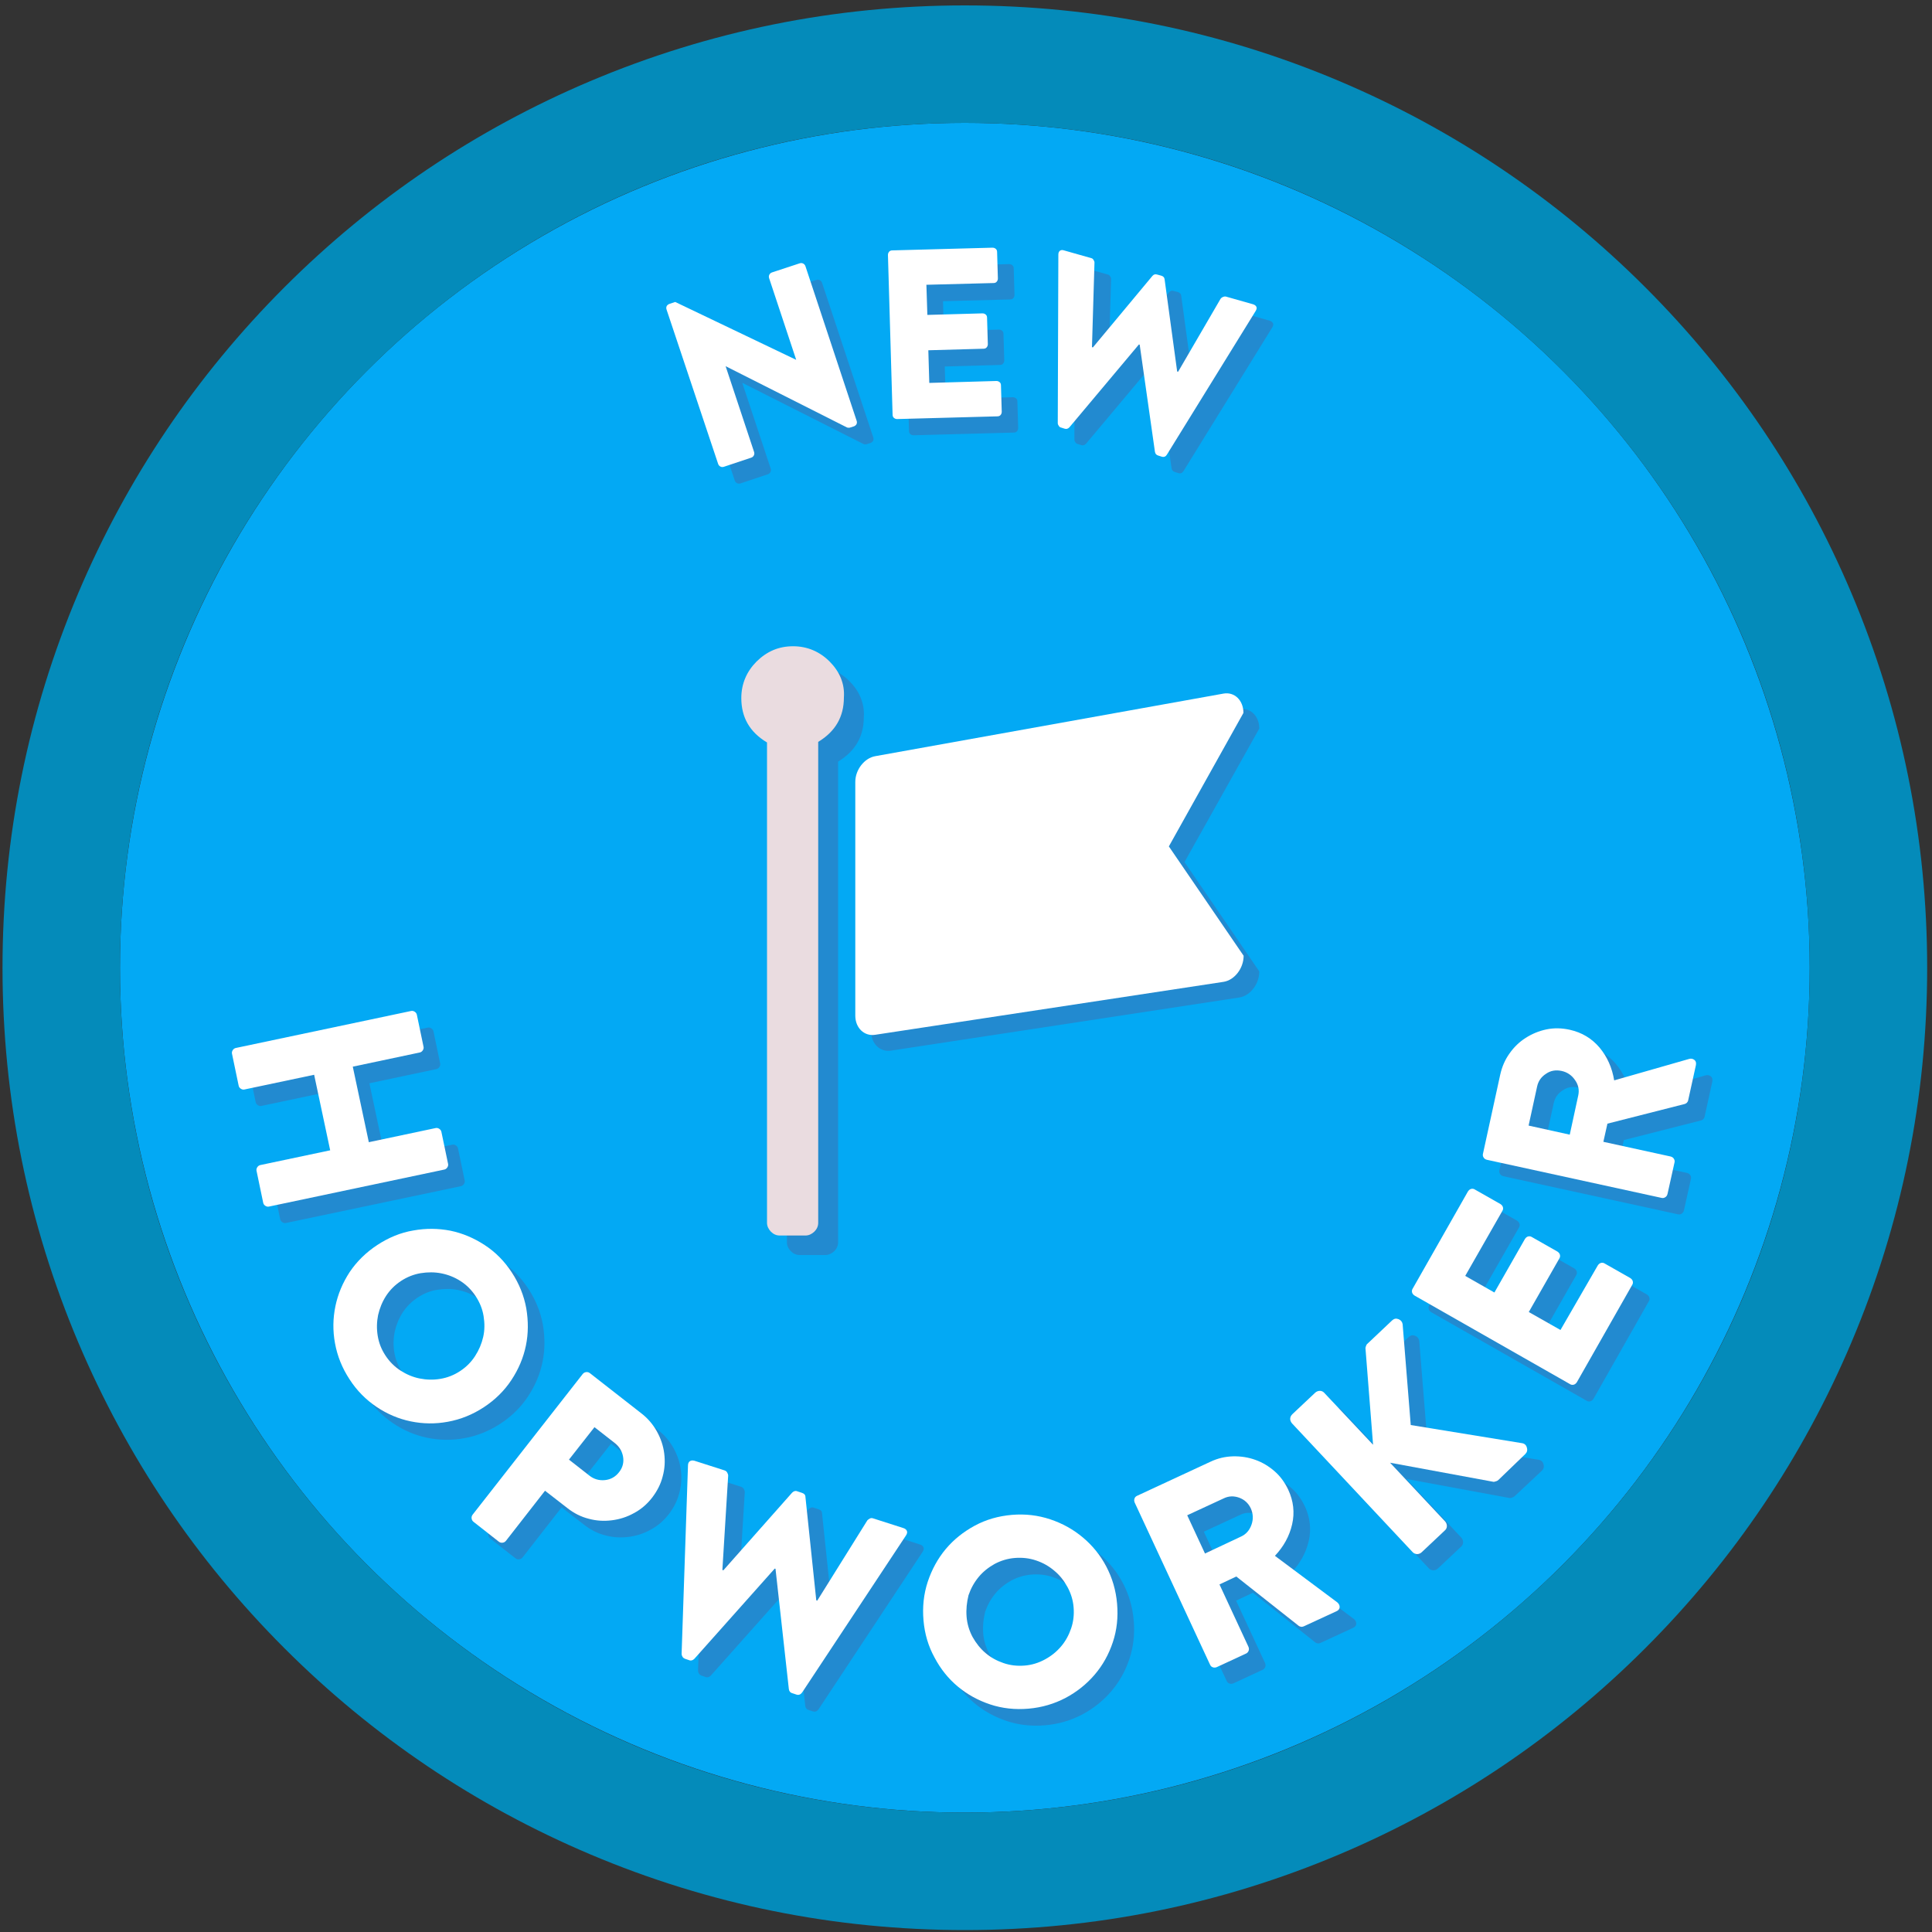 <?xml version="1.0" encoding="utf-8"?>
<!-- Generator: Adobe Illustrator 21.0.0, SVG Export Plug-In . SVG Version: 6.00 Build 0)  -->
<svg version="1.1" id="Calque_1" xmlns="http://www.w3.org/2000/svg" xmlns:xlink="http://www.w3.org/1999/xlink" x="0px" y="0px"
	 width="1000px" height="1000px" viewBox="0 0 1000 1000" style="enable-background:new 0 0 1000 1000;" xml:space="preserve">
<rect x="0" y="0" width="1000" height="1000" fill="#333333" stroke="none"/>
<style type="text/css">
	.st0{fill:#03A9F4;}
	.st1{fill:#048BBA;}
	.st2{opacity:0.2;}
	.st3{fill:#9F0E41;}
	.st4{fill:#FFFFFF;}
	.st5{fill:#EADCE0;}
</style>
<g>
	<g>
		<circle class="st0" cx="499.4" cy="500.9" r="437.3"/>
		<path class="st1" d="M958.3,307c-25.1-59.3-61-112.6-106.7-158.3C805.9,103,752.6,67.1,693.3,42C631.9,16,566.6,2.8,499.4,2.8
			S367,16,305.5,42c-59.3,25.1-112.6,61-158.3,106.7c-45.7,45.7-81.6,99-106.7,158.3c-26,61.4-39.2,126.7-39.2,193.9
			s13.2,132.4,39.2,193.9c25.1,59.3,61,112.6,106.7,158.3c45.7,45.7,99,81.6,158.3,106.7c61.4,26,126.7,39.2,193.9,39.2
			s132.4-13.2,193.9-39.2c59.3-25.1,112.6-61,158.3-106.7s81.6-99,106.7-158.3c26-61.4,39.2-126.7,39.2-193.9S984.3,368.5,958.3,307
			z M62.1,500.9c0-241.5,195.8-437.3,437.3-437.3s437.3,195.8,437.3,437.3S741,938.2,499.4,938.2S62.1,742.4,62.1,500.9z"/>
	</g>
	<g>
		<g class="st2">
			<path class="st3" d="M353.6,168.8c-0.2-0.6-0.2-1.2,0.1-1.8c0.3-0.5,0.8-0.9,1.4-1.1l3-1l62.5,29.9l0.1,0l-14-42.2
				c-0.2-0.6-0.2-1.2,0.1-1.8c0.3-0.6,0.8-1,1.4-1.2l14.3-4.7c0.6-0.2,1.2-0.2,1.8,0.1c0.6,0.3,1,0.8,1.2,1.4l26.5,80
				c0.2,0.6,0.2,1.2-0.1,1.8c-0.3,0.5-0.8,0.9-1.4,1.1l-1.9,0.6c-0.2,0.1-0.4,0.1-0.8,0.1c-0.4,0-0.7-0.1-0.9-0.2l-62.6-31.6l-0.1,0
				l14.7,44.3c0.2,0.6,0.2,1.2-0.1,1.8c-0.3,0.6-0.8,1-1.4,1.2l-14.1,4.7c-0.6,0.2-1.2,0.2-1.8-0.1c-0.6-0.3-1-0.8-1.2-1.4
				L353.6,168.8z"/>
			<path class="st3" d="M468.2,140.5c0-0.7,0.2-1.2,0.6-1.7c0.4-0.5,1-0.7,1.7-0.7l51.8-1.4c0.7,0,1.2,0.2,1.7,0.6
				c0.5,0.4,0.7,1,0.7,1.7l0.4,13.6c0,0.7-0.2,1.2-0.6,1.7c-0.4,0.5-1,0.7-1.7,0.7l-34.7,0.9l0.4,15.5l28.5-0.8
				c0.7,0,1.2,0.2,1.7,0.6c0.5,0.4,0.7,1,0.7,1.7l0.4,13.6c0,0.7-0.2,1.2-0.6,1.7c-0.4,0.5-1,0.7-1.7,0.7l-28.5,0.8l0.5,16.9l34.7-1
				c0.7,0,1.2,0.2,1.7,0.6c0.5,0.4,0.7,1,0.7,1.7l0.4,13.6c0,0.7-0.2,1.2-0.6,1.7c-0.4,0.5-1,0.7-1.7,0.7l-51.8,1.4
				c-0.7,0-1.2-0.2-1.7-0.6c-0.5-0.4-0.7-1-0.7-1.7L468.2,140.5z"/>
			<path class="st3" d="M556.4,140.3c0-1,0.3-1.6,0.8-2c0.5-0.4,1.3-0.5,2.1-0.2l14.1,4c0.5,0.1,0.9,0.4,1.2,0.9
				c0.3,0.5,0.5,0.9,0.5,1.4l-1.3,43.8l0.5,0.1l30.8-37c0.7-0.8,1.5-1,2.4-0.7l2.2,0.6c1,0.3,1.6,0.9,1.7,1.9l6.5,47.7l0.5,0.1
				l22-37.8c0.3-0.4,0.7-0.7,1.2-0.9c0.5-0.2,1-0.3,1.5-0.2l14.1,4c0.9,0.3,1.4,0.7,1.7,1.3c0.3,0.6,0.1,1.4-0.4,2.2l-45.9,74.3
				c-0.6,1-1.5,1.4-2.6,1.1l-1.9-0.6c-1-0.3-1.5-0.9-1.7-1.9l-7.9-55.5l-0.4-0.1l-36,42.9c-0.7,0.7-1.5,1-2.4,0.7l-1.9-0.6
				c-0.5-0.1-0.9-0.4-1.2-0.9c-0.3-0.4-0.5-0.9-0.5-1.4L556.4,140.3z"/>
		</g>
		<g>
			<g>
				<path class="st4" d="M345,160.2c-0.2-0.6-0.2-1.2,0.1-1.8c0.3-0.5,0.8-0.9,1.4-1.1l3-1l62.5,29.9l0.1,0l-14-42.2
					c-0.2-0.6-0.2-1.2,0.1-1.8c0.3-0.6,0.8-1,1.4-1.2l14.3-4.7c0.6-0.2,1.2-0.2,1.8,0.1c0.6,0.3,1,0.8,1.2,1.4l26.5,80
					c0.2,0.6,0.2,1.2-0.1,1.8c-0.3,0.5-0.8,0.9-1.4,1.1l-1.9,0.6c-0.2,0.1-0.4,0.1-0.8,0.1c-0.4,0-0.7-0.1-0.9-0.2l-62.6-31.6
					l-0.1,0l14.7,44.3c0.2,0.6,0.2,1.2-0.1,1.8c-0.3,0.6-0.8,1-1.4,1.2l-14.1,4.7c-0.6,0.2-1.2,0.2-1.8-0.1c-0.6-0.3-1-0.8-1.2-1.4
					L345,160.2z"/>
				<path class="st4" d="M459.6,132c0-0.7,0.2-1.2,0.6-1.7c0.4-0.5,1-0.7,1.7-0.7l51.8-1.4c0.7,0,1.2,0.2,1.7,0.6
					c0.5,0.4,0.7,1,0.7,1.7l0.4,13.6c0,0.7-0.2,1.2-0.6,1.7c-0.4,0.5-1,0.7-1.7,0.7l-34.7,0.9L480,163l28.5-0.8
					c0.7,0,1.2,0.2,1.7,0.6c0.5,0.4,0.7,1,0.7,1.7l0.4,13.6c0,0.7-0.2,1.2-0.6,1.7c-0.4,0.5-1,0.7-1.7,0.7l-28.5,0.8l0.5,16.9
					l34.7-1c0.7,0,1.2,0.2,1.7,0.6c0.5,0.4,0.7,1,0.7,1.7l0.4,13.6c0,0.7-0.2,1.2-0.6,1.7c-0.4,0.5-1,0.7-1.7,0.7l-51.8,1.4
					c-0.7,0-1.2-0.2-1.7-0.6c-0.5-0.4-0.7-1-0.7-1.7L459.6,132z"/>
				<path class="st4" d="M547.8,131.8c0-1,0.3-1.6,0.8-2c0.5-0.4,1.3-0.5,2.1-0.2l14.1,4c0.5,0.1,0.9,0.4,1.2,0.9
					c0.3,0.5,0.5,0.9,0.5,1.4l-1.3,43.8l0.5,0.1l30.8-37c0.7-0.8,1.5-1,2.4-0.7l2.2,0.6c1,0.3,1.6,0.9,1.7,1.9l6.5,47.7l0.5,0.1
					l22-37.8c0.3-0.4,0.7-0.7,1.2-0.9c0.5-0.2,1-0.3,1.5-0.2l14.1,4c0.9,0.3,1.4,0.7,1.7,1.3c0.3,0.6,0.1,1.4-0.4,2.2l-45.9,74.3
					c-0.6,1-1.5,1.4-2.6,1.1l-1.9-0.6c-1-0.3-1.5-0.9-1.7-1.9l-7.9-55.5l-0.4-0.1l-36,42.9c-0.7,0.7-1.5,1-2.4,0.7l-1.9-0.6
					c-0.5-0.1-0.9-0.4-1.2-0.9c-0.3-0.4-0.5-0.9-0.5-1.4L547.8,131.8z"/>
			</g>
		</g>
	</g>
	<g>
		<g class="st2">
			<path class="st3" d="M221.3,531.9c0.7-0.2,1.4,0,2,0.4c0.6,0.4,1,1,1.1,1.7l3.4,16.3c0.2,0.7,0,1.4-0.4,2c-0.4,0.6-1,1-1.7,1.1
				l-34.5,7.3l8.3,39.1l34.5-7.3c0.7-0.2,1.4,0,2,0.4c0.6,0.4,1,1,1.1,1.7l3.4,16.3c0.2,0.7,0,1.4-0.4,2c-0.4,0.6-1,1-1.7,1.1
				L148.1,633c-0.7,0.2-1.4,0-2-0.4c-0.6-0.4-1-1-1.1-1.7l-3.4-16.3c-0.2-0.7,0-1.4,0.4-2c0.4-0.6,1-1,1.7-1.1l36-7.6l-8.3-39.1
				l-36,7.6c-0.7,0.2-1.4,0-2-0.4c-0.6-0.4-1-1-1.1-1.7l-3.4-16.3c-0.2-0.7,0-1.4,0.4-2c0.4-0.6,1-1,1.7-1.1L221.3,531.9z"/>
			<path class="st3" d="M203.9,652.9c5.8-3.8,12-6.4,18.6-7.5c6.6-1.2,13-1.1,19.2,0.1c6.3,1.3,12.2,3.8,17.7,7.4
				c5.6,3.6,10.3,8.4,14.1,14.2c3.8,5.8,6.3,12,7.5,18.6c1.1,6.6,1.1,13-0.2,19.3c-1.3,6.3-3.8,12.2-7.5,17.8
				c-3.7,5.6-8.5,10.3-14.3,14.1c-5.8,3.8-12,6.3-18.6,7.5c-6.5,1.2-12.9,1.1-19.2-0.2c-6.3-1.3-12.2-3.8-17.7-7.5
				c-5.5-3.7-10.2-8.4-14-14.3c-3.8-5.8-6.3-12-7.5-18.6c-1.2-6.5-1.1-12.9,0.2-19.2c1.3-6.3,3.8-12.2,7.4-17.7
				C193.3,661.4,198.1,656.8,203.9,652.9z M216.2,671.6c-3.2,2.1-5.8,4.7-7.8,7.8c-2,3.1-3.3,6.4-4.1,9.9c-0.7,3.5-0.8,7-0.2,10.7
				c0.6,3.6,1.9,7,4,10.2c2.1,3.2,4.7,5.8,7.8,7.8c3.1,2,6.4,3.4,9.9,4.1c3.5,0.7,7,0.8,10.7,0.2c3.6-0.6,7-1.9,10.2-4
				c3.2-2.1,5.8-4.7,7.8-7.8c2-3.1,3.4-6.4,4.2-9.9c0.8-3.5,0.8-7.1,0.2-10.8c-0.6-3.7-2-7.1-4.1-10.3c-2.1-3.2-4.7-5.8-7.8-7.8
				c-3.1-2-6.4-3.3-9.9-4c-3.5-0.7-7.1-0.7-10.8-0.1C222.8,668.1,219.4,669.5,216.2,671.6z"/>
			<path class="st3" d="M310.2,719.8c0.5-0.6,1-0.9,1.8-1c0.7-0.1,1.4,0.1,2,0.6l26.5,20.7c3.4,2.6,6.1,5.8,8.1,9.4
				c2,3.6,3.3,7.4,3.8,11.4c0.5,4,0.3,7.9-0.8,11.9c-1,4-2.9,7.6-5.4,10.9c-2.7,3.5-5.9,6.2-9.5,8.1c-3.6,2-7.4,3.2-11.4,3.7
				c-4,0.5-8,0.3-12-0.8c-4-1-7.7-2.9-11-5.5l-11.6-9l-20.2,25.9c-0.5,0.6-1,0.9-1.8,1c-0.7,0.1-1.4-0.1-2-0.6l-13-10.2
				c-0.6-0.5-0.9-1-1-1.8c-0.1-0.7,0.1-1.4,0.6-2L310.2,719.8z M313.7,772.3c2.3,1.8,5,2.6,8,2.3c3-0.3,5.5-1.7,7.4-4.2
				c1.8-2.3,2.5-5,2-7.9c-0.5-2.9-2-5.3-4.3-7.1l-10.5-8.2l-13.2,16.8L313.7,772.3z"/>
			<path class="st3" d="M364.7,767c0-1.1,0.4-1.8,1-2.2c0.6-0.4,1.4-0.5,2.4-0.2l15.6,5c0.5,0.2,1,0.5,1.3,1.1
				c0.3,0.5,0.5,1.1,0.5,1.6l-3,48.8l0.5,0.2l35.6-40.2c0.8-0.8,1.7-1.1,2.7-0.7l2.4,0.8c1.2,0.4,1.8,1.1,1.8,2.2l5.6,53.4l0.5,0.2
				l25.9-41.5c0.3-0.4,0.8-0.7,1.3-1c0.6-0.3,1.1-0.3,1.7-0.1l15.6,5c1,0.3,1.6,0.8,1.9,1.5c0.3,0.7,0.1,1.5-0.5,2.4l-53.8,81.4
				c-0.8,1.1-1.8,1.5-3,1.1l-2.1-0.7c-1.1-0.3-1.7-1.1-1.8-2.2l-6.9-62.2l-0.4-0.1l-41.6,46.7c-0.8,0.8-1.8,1.1-2.7,0.7l-2.1-0.7
				c-0.5-0.2-1-0.5-1.3-1c-0.3-0.5-0.5-1-0.5-1.6L364.7,767z"/>
			<path class="st3" d="M486.6,847.3c-0.6-7,0.1-13.6,2.2-20c2.1-6.3,5.2-12,9.3-16.9c4.1-4.9,9.1-8.9,15-12.1
				c5.9-3.2,12.3-5,19.2-5.6c7-0.6,13.6,0.2,19.9,2.3c6.3,2.1,11.9,5.2,16.9,9.4c4.9,4.1,9,9.1,12.1,15c3.1,5.9,5,12.3,5.6,19.3
				c0.6,7-0.1,13.6-2.2,19.9c-2.1,6.3-5.2,11.9-9.4,16.8c-4.2,4.9-9.2,8.9-15,12c-5.9,3.1-12.3,5-19.2,5.6s-13.6-0.1-19.9-2.2
				c-6.3-2.1-11.9-5.2-16.8-9.3c-4.9-4.1-8.9-9.1-12-15C489.1,860.7,487.2,854.3,486.6,847.3z M508.9,845.4
				c0.3,3.8,1.4,7.3,3.1,10.5c1.8,3.2,4,6,6.7,8.3c2.7,2.3,5.8,4,9.3,5.2c3.5,1.2,7.1,1.6,10.9,1.3c3.8-0.3,7.3-1.4,10.6-3.2
				c3.3-1.8,6-4,8.3-6.7c2.3-2.7,4-5.8,5.2-9.3c1.2-3.5,1.6-7.1,1.3-10.9c-0.3-3.8-1.4-7.3-3.2-10.6c-1.8-3.3-4-6.1-6.8-8.4
				c-2.7-2.3-5.8-4.1-9.4-5.3c-3.5-1.2-7.2-1.6-11-1.3c-3.8,0.3-7.3,1.4-10.5,3.1c-3.2,1.8-6,4-8.3,6.8c-2.3,2.8-4,5.9-5.2,9.4
				C509,837.9,508.6,841.6,508.9,845.4z"/>
			<path class="st3" d="M595.9,786.3c-0.3-0.7-0.3-1.4-0.1-2c0.2-0.7,0.7-1.2,1.4-1.5l37.9-17.6c3.8-1.8,7.7-2.7,11.7-2.8
				c4-0.1,7.9,0.5,11.5,1.8c3.7,1.3,7,3.3,10,5.9c3,2.6,5.3,5.8,7.1,9.6c2.7,5.8,3.4,11.8,2,17.9c-1.4,6.1-4.4,11.5-8.9,16.3
				l32.3,24.1c0.8,0.7,1.2,1.5,1.2,2.4c0,1-0.6,1.7-1.7,2.2l-16.9,7.8c-0.5,0.2-1,0.3-1.4,0.2c-0.5-0.1-0.8-0.2-1.1-0.4l-32.4-25.8
				l-8.7,4.1l15,32.3c0.3,0.7,0.3,1.4,0.1,2c-0.3,0.7-0.7,1.2-1.4,1.5l-15.1,7c-0.7,0.3-1.4,0.3-2,0.1c-0.7-0.2-1.2-0.7-1.5-1.4
				L595.9,786.3z M651,803.8c2.6-1.2,4.4-3.3,5.4-6.2c1-2.9,0.8-5.7-0.4-8.4c-1.3-2.7-3.3-4.5-6-5.5c-2.8-1-5.5-0.9-8.1,0.4
				l-18.8,8.7l9.2,19.8L651,803.8z"/>
			<path class="st3" d="M677.4,745.4c-0.6-0.7-1-1.5-1-2.4c0-0.9,0.4-1.7,1.1-2.4l11.9-11.2c0.7-0.6,1.5-0.9,2.4-0.9
				c0.9,0,1.7,0.4,2.3,1.1l25.2,26.8l-3.9-49.5c-0.1-0.5,0-1,0.2-1.5c0.2-0.6,0.4-1,0.8-1.3l12.8-12.1c1-0.9,2-1.1,3.3-0.6
				c1.2,0.5,1.9,1.4,2.1,2.6l4.2,52.2l57.7,9.4c1.2,0.2,2.1,1,2.4,2.3c0.4,1.3,0.1,2.4-0.8,3.3l-14.1,13.2c-0.3,0.3-0.8,0.6-1.3,0.7
				c-0.5,0.2-0.9,0.3-1.2,0.3l-53.6-9.9l28.5,30.4c0.6,0.7,0.9,1.5,0.9,2.4c0,0.9-0.4,1.7-1.1,2.3l-11.9,11.2c-0.7,0.7-1.6,1-2.5,1
				c-0.9-0.1-1.7-0.4-2.3-1.1L677.4,745.4z"/>
			<path class="st3" d="M740.8,679.2c-0.6-0.4-1.1-0.9-1.3-1.6c-0.2-0.7-0.1-1.4,0.3-2l28.6-50.3c0.4-0.6,0.9-1.1,1.6-1.3
				c0.7-0.2,1.4-0.1,2,0.3l13.2,7.5c0.6,0.4,1.1,0.9,1.3,1.6c0.2,0.7,0.1,1.4-0.3,2l-19.2,33.6l15.1,8.6L798,650
				c0.4-0.6,0.9-1.1,1.6-1.3c0.7-0.2,1.4-0.1,2,0.3l13.2,7.5c0.6,0.4,1.1,0.9,1.3,1.6c0.2,0.7,0.1,1.4-0.3,2L800,687.8l16.4,9.3
				l19.2-33.6c0.4-0.6,0.9-1.1,1.6-1.3c0.7-0.2,1.4-0.1,2,0.3l13.2,7.5c0.6,0.4,1.1,0.9,1.3,1.6c0.2,0.7,0.1,1.4-0.3,2L824.8,724
				c-0.4,0.6-0.9,1.1-1.6,1.3c-0.7,0.2-1.4,0.1-2-0.3L740.8,679.2z"/>
			<path class="st3" d="M778.1,608.8c-0.7-0.2-1.3-0.5-1.7-1.2c-0.4-0.6-0.5-1.3-0.3-2l8.9-40.8c0.9-4.1,2.5-7.8,4.8-11
				c2.3-3.3,5.1-6,8.4-8.1c3.3-2.1,6.9-3.6,10.8-4.4c3.9-0.8,7.9-0.7,12,0.2c6.3,1.4,11.4,4.5,15.4,9.2c4,4.8,6.5,10.4,7.6,17
				l38.8-11.1c1-0.3,1.9-0.1,2.7,0.5c0.8,0.6,1,1.5,0.8,2.7l-4,18.2c-0.1,0.5-0.4,1-0.7,1.3c-0.4,0.3-0.7,0.5-1,0.6l-40.1,10.2
				l-2.1,9.4l34.8,7.6c0.7,0.2,1.3,0.5,1.7,1.2c0.4,0.6,0.5,1.3,0.3,2l-3.6,16.2c-0.2,0.7-0.5,1.3-1.2,1.7c-0.6,0.4-1.3,0.5-2,0.3
				L778.1,608.8z M825.5,575.6c0.6-2.8,0.1-5.5-1.7-8c-1.7-2.5-4.1-4.1-7-4.7c-2.9-0.6-5.6-0.2-8,1.5c-2.5,1.6-4,3.8-4.6,6.6
				l-4.4,20.2l21.3,4.7L825.5,575.6z"/>
		</g>
		<g>
			<g>
				<path class="st4" d="M212.7,523.3c0.7-0.2,1.4,0,2,0.4c0.6,0.4,1,1,1.1,1.7l3.4,16.3c0.2,0.7,0,1.4-0.4,2c-0.4,0.6-1,1-1.7,1.1
					l-34.5,7.3l8.3,39.1l34.5-7.3c0.7-0.2,1.4,0,2,0.4c0.6,0.4,1,1,1.1,1.7l3.4,16.3c0.2,0.7,0,1.4-0.4,2c-0.4,0.6-1,1-1.7,1.1
					l-90.5,19.1c-0.7,0.2-1.4,0-2-0.4c-0.6-0.4-1-1-1.1-1.7l-3.4-16.3c-0.2-0.7,0-1.4,0.4-2c0.4-0.6,1-1,1.7-1.1l36-7.6l-8.3-39.1
					l-36,7.6c-0.7,0.2-1.4,0-2-0.4c-0.6-0.4-1-1-1.1-1.7l-3.4-16.3c-0.2-0.7,0-1.4,0.4-2c0.4-0.6,1-1,1.7-1.1L212.7,523.3z"/>
				<path class="st4" d="M195.3,644.4c5.8-3.8,12-6.4,18.6-7.5c6.6-1.2,13-1.1,19.2,0.1c6.3,1.3,12.2,3.8,17.7,7.4
					c5.6,3.6,10.3,8.4,14.1,14.2c3.8,5.8,6.3,12,7.5,18.6c1.1,6.6,1.1,13-0.2,19.3c-1.3,6.3-3.8,12.2-7.5,17.8
					c-3.7,5.6-8.5,10.3-14.3,14.1c-5.8,3.8-12,6.3-18.6,7.5c-6.5,1.2-12.9,1.1-19.2-0.2c-6.3-1.3-12.2-3.8-17.7-7.5
					c-5.5-3.7-10.2-8.4-14-14.3c-3.8-5.8-6.3-12-7.5-18.6c-1.2-6.5-1.1-12.9,0.2-19.2c1.3-6.3,3.8-12.2,7.4-17.7
					C184.7,652.9,189.5,648.2,195.3,644.4z M207.6,663c-3.2,2.1-5.8,4.7-7.8,7.8c-2,3.1-3.3,6.4-4.1,9.9c-0.7,3.5-0.8,7-0.2,10.7
					s1.9,7,4,10.2c2.1,3.2,4.7,5.8,7.8,7.8c3.1,2,6.4,3.4,9.9,4.1c3.5,0.7,7,0.8,10.7,0.2c3.6-0.6,7-1.9,10.2-4
					c3.2-2.1,5.8-4.7,7.8-7.8c2-3.1,3.4-6.4,4.2-9.9c0.8-3.5,0.8-7.1,0.2-10.8c-0.6-3.7-2-7.1-4.1-10.3c-2.1-3.2-4.7-5.8-7.8-7.8
					c-3.1-2-6.4-3.3-9.9-4c-3.5-0.7-7.1-0.7-10.8-0.1C214.2,659.6,210.8,660.9,207.6,663z"/>
				<path class="st4" d="M301.6,711.2c0.5-0.6,1-0.9,1.8-1c0.7-0.1,1.4,0.1,2,0.6l26.5,20.7c3.4,2.6,6.1,5.8,8.1,9.4
					c2,3.6,3.3,7.4,3.8,11.4c0.5,4,0.3,7.9-0.8,11.9c-1,4-2.9,7.6-5.4,10.9c-2.7,3.5-5.9,6.2-9.5,8.1c-3.6,2-7.4,3.2-11.4,3.7
					c-4,0.5-8,0.3-12-0.8c-4-1-7.7-2.9-11-5.5l-11.6-9l-20.2,25.9c-0.5,0.6-1,0.9-1.8,1c-0.7,0.1-1.4-0.1-2-0.6l-13-10.2
					c-0.6-0.5-0.9-1-1-1.8c-0.1-0.7,0.1-1.4,0.6-2L301.6,711.2z M305.1,763.8c2.3,1.8,5,2.6,8,2.3c3-0.3,5.5-1.7,7.4-4.2
					c1.8-2.3,2.5-5,2-7.9c-0.5-2.9-2-5.3-4.3-7.1l-10.5-8.2l-13.2,16.8L305.1,763.8z"/>
				<path class="st4" d="M356.1,758.5c0-1.1,0.4-1.8,1-2.2c0.6-0.4,1.4-0.5,2.4-0.2l15.6,5c0.5,0.2,1,0.5,1.3,1.1
					c0.3,0.5,0.5,1.1,0.5,1.6l-3,48.8l0.5,0.2l35.6-40.2c0.8-0.8,1.7-1.1,2.7-0.7l2.4,0.8c1.2,0.4,1.8,1.1,1.8,2.2l5.6,53.4l0.5,0.2
					l25.9-41.5c0.3-0.4,0.8-0.7,1.3-1c0.6-0.3,1.1-0.3,1.7-0.1l15.6,5c1,0.3,1.6,0.8,1.9,1.5c0.3,0.7,0.1,1.5-0.5,2.4L415.2,876
					c-0.8,1.1-1.8,1.5-3,1.1l-2.1-0.7c-1.1-0.3-1.7-1.1-1.8-2.2l-6.9-62.2l-0.4-0.1l-41.6,46.7c-0.8,0.8-1.8,1.1-2.7,0.7l-2.1-0.7
					c-0.5-0.2-1-0.5-1.3-1c-0.3-0.5-0.5-1-0.5-1.6L356.1,758.5z"/>
				<path class="st4" d="M478,838.7c-0.6-7,0.1-13.6,2.2-20c2.1-6.3,5.2-12,9.3-16.9c4.1-4.9,9.1-8.9,15-12.1
					c5.9-3.2,12.3-5,19.2-5.6c7-0.6,13.6,0.2,19.9,2.3c6.3,2.1,11.9,5.2,16.9,9.4c4.9,4.1,9,9.1,12.1,15s5,12.3,5.6,19.3
					c0.6,7-0.1,13.6-2.2,19.9c-2.1,6.3-5.2,11.9-9.4,16.8c-4.2,4.9-9.2,8.9-15,12c-5.9,3.1-12.3,5-19.2,5.6s-13.6-0.1-19.9-2.2
					c-6.3-2.1-11.9-5.2-16.8-9.3c-4.9-4.1-8.9-9.1-12-15C480.5,852.1,478.6,845.7,478,838.7z M500.3,836.8c0.3,3.8,1.4,7.3,3.1,10.5
					c1.8,3.2,4,6,6.7,8.3c2.7,2.3,5.8,4,9.3,5.2c3.5,1.2,7.1,1.6,10.9,1.3c3.8-0.3,7.3-1.4,10.6-3.2c3.3-1.8,6-4,8.3-6.7
					c2.3-2.7,4-5.8,5.2-9.3c1.2-3.5,1.6-7.1,1.3-10.9c-0.3-3.8-1.4-7.3-3.2-10.6c-1.8-3.3-4-6.1-6.8-8.4c-2.7-2.3-5.8-4.1-9.4-5.3
					c-3.5-1.2-7.2-1.6-11-1.3c-3.8,0.3-7.3,1.4-10.5,3.1c-3.2,1.8-6,4-8.3,6.8c-2.3,2.8-4,5.9-5.2,9.4
					C500.4,829.4,500,833,500.3,836.8z"/>
				<path class="st4" d="M587.3,777.7c-0.3-0.7-0.3-1.4-0.1-2c0.2-0.7,0.7-1.2,1.4-1.5l37.9-17.6c3.8-1.8,7.7-2.7,11.7-2.8
					c4-0.1,7.9,0.5,11.5,1.8c3.7,1.3,7,3.3,10,5.9c3,2.6,5.3,5.8,7.1,9.6c2.7,5.8,3.4,11.8,2,17.9c-1.4,6.1-4.4,11.5-8.9,16.3
					l32.3,24.1c0.8,0.7,1.2,1.5,1.2,2.4c0,1-0.6,1.7-1.7,2.2l-16.9,7.8c-0.5,0.2-1,0.3-1.4,0.2c-0.5-0.1-0.8-0.2-1.1-0.4L639.9,816
					l-8.7,4.1l15,32.3c0.3,0.7,0.3,1.4,0.1,2c-0.3,0.7-0.7,1.2-1.4,1.5l-15.1,7c-0.7,0.3-1.4,0.3-2,0.1c-0.7-0.2-1.2-0.7-1.5-1.4
					L587.3,777.7z M642.4,795.3c2.6-1.2,4.4-3.3,5.4-6.2c1-2.9,0.8-5.7-0.4-8.4c-1.3-2.7-3.3-4.5-6-5.5c-2.8-1-5.5-0.9-8.1,0.4
					l-18.8,8.7l9.2,19.8L642.4,795.3z"/>
				<path class="st4" d="M668.8,736.8c-0.6-0.7-1-1.5-1-2.4c0-0.9,0.4-1.7,1.1-2.4l11.9-11.2c0.7-0.6,1.5-0.9,2.4-0.9
					c0.9,0,1.7,0.4,2.3,1.1l25.2,26.8l-3.9-49.5c-0.1-0.5,0-1,0.2-1.5c0.2-0.6,0.4-1,0.8-1.3l12.8-12.1c1-0.9,2-1.1,3.3-0.6
					c1.2,0.5,1.9,1.4,2.1,2.6l4.2,52.2l57.7,9.4c1.2,0.2,2.1,1,2.4,2.3c0.4,1.3,0.1,2.4-0.8,3.3L775.6,766c-0.3,0.3-0.8,0.6-1.3,0.7
					c-0.5,0.2-0.9,0.3-1.2,0.3l-53.6-9.9l28.5,30.4c0.6,0.7,0.9,1.5,0.9,2.4c0,0.9-0.4,1.7-1.1,2.3l-11.9,11.2c-0.7,0.7-1.6,1-2.5,1
					c-0.9-0.1-1.7-0.4-2.3-1.1L668.8,736.8z"/>
				<path class="st4" d="M732.2,670.6c-0.6-0.4-1.1-0.9-1.3-1.6c-0.2-0.7-0.1-1.4,0.3-2l28.6-50.3c0.4-0.6,0.9-1.1,1.6-1.3
					c0.7-0.2,1.4-0.1,2,0.3l13.2,7.5c0.6,0.4,1.1,0.9,1.3,1.6c0.2,0.7,0.1,1.4-0.3,2l-19.2,33.6l15.1,8.6l15.8-27.7
					c0.4-0.6,0.9-1.1,1.6-1.3c0.7-0.2,1.4-0.1,2,0.3l13.2,7.5c0.6,0.4,1.1,0.9,1.3,1.6c0.2,0.7,0.1,1.4-0.3,2l-15.8,27.7l16.4,9.3
					L827,655c0.4-0.6,0.9-1.1,1.6-1.3c0.7-0.2,1.4-0.1,2,0.3l13.2,7.5c0.6,0.4,1.1,0.9,1.3,1.6c0.2,0.7,0.1,1.4-0.3,2l-28.6,50.3
					c-0.4,0.6-0.9,1.1-1.6,1.3c-0.7,0.2-1.4,0.1-2-0.3L732.2,670.6z"/>
				<path class="st4" d="M769.6,600.3c-0.7-0.2-1.3-0.5-1.7-1.2c-0.4-0.6-0.5-1.3-0.3-2l8.9-40.8c0.9-4.1,2.5-7.8,4.8-11
					c2.3-3.3,5.1-6,8.4-8.1c3.3-2.1,6.9-3.6,10.8-4.4c3.9-0.8,7.9-0.7,12,0.2c6.3,1.4,11.4,4.5,15.4,9.2c4,4.8,6.5,10.4,7.6,17
					l38.8-11.1c1-0.3,1.9-0.1,2.7,0.5c0.8,0.6,1,1.5,0.8,2.7l-4,18.2c-0.1,0.5-0.4,1-0.7,1.3c-0.4,0.3-0.7,0.5-1,0.6l-40.1,10.2
					l-2.1,9.4l34.8,7.6c0.7,0.2,1.3,0.5,1.7,1.2c0.4,0.6,0.5,1.3,0.3,2l-3.6,16.2c-0.2,0.7-0.5,1.3-1.2,1.7c-0.6,0.4-1.3,0.5-2,0.3
					L769.6,600.3z M816.9,567c0.6-2.8,0.1-5.5-1.7-8c-1.7-2.5-4.1-4.1-7-4.7c-2.9-0.6-5.6-0.2-8,1.5c-2.5,1.6-4,3.8-4.6,6.6
					l-4.4,20.2l21.3,4.7L816.9,567z"/>
			</g>
		</g>
	</g>
	<g>
		<g>
			<g class="st2">
				<path class="st3" d="M439.7,352.6c-5.1-5.1-11.5-7.9-18.9-7.9s-13.5,2.6-18.9,7.9c-5.1,5.1-7.9,11.5-7.9,18.9
					c0,10,4.3,17.6,13.3,23V643c0,1.8,0.8,3.3,2,4.6c1.3,1.3,2.8,2,4.6,2h13.3c1.8,0,3.3-0.8,4.6-2c1.3-1.3,2-2.8,2-4.6V394.2
					c8.9-5.4,13.3-13,13.3-23C447.6,364.1,444.8,357.7,439.7,352.6z"/>
			</g>
			<g>
				<g>
					<path class="st5" d="M429.4,342.4c-5.1-5.1-11.5-7.9-18.9-7.9c-7.4,0-13.5,2.6-18.9,7.9c-5.1,5.1-7.9,11.5-7.9,18.9
						c0,10,4.3,17.6,13.3,23v248.6c0,1.8,0.8,3.3,2,4.6c1.3,1.3,2.8,2,4.6,2h13.3c1.8,0,3.3-0.8,4.6-2c1.3-1.3,2-2.8,2-4.6V384
						c8.9-5.4,13.3-13,13.3-23C437.3,353.8,434.5,347.5,429.4,342.4z"/>
				</g>
			</g>
		</g>
		<g>
			<g class="st2">
				<path class="st3" d="M641.5,516.3l-180.3,27.5c-5.7,0.9-10.3-3.6-10.3-9.9V412.8c0-6.3,4.7-12.3,10.3-13.3l180.3-32.4
					c5.7-1,10.3,3.5,10.3,10l-38.7,69.1l38.7,56.6C651.8,509.4,647.1,515.4,641.5,516.3z"/>
			</g>
			<g>
				<path class="st4" d="M633.3,508.2L453,535.6c-5.7,0.9-10.3-3.6-10.3-9.9V404.7c0-6.3,4.7-12.3,10.3-13.3L633.3,359
					c5.7-1,10.3,3.5,10.3,10L605,438.1l38.7,56.6C643.7,501.2,639,507.3,633.3,508.2z"/>
			</g>
		</g>
	</g>
</g>
</svg>
